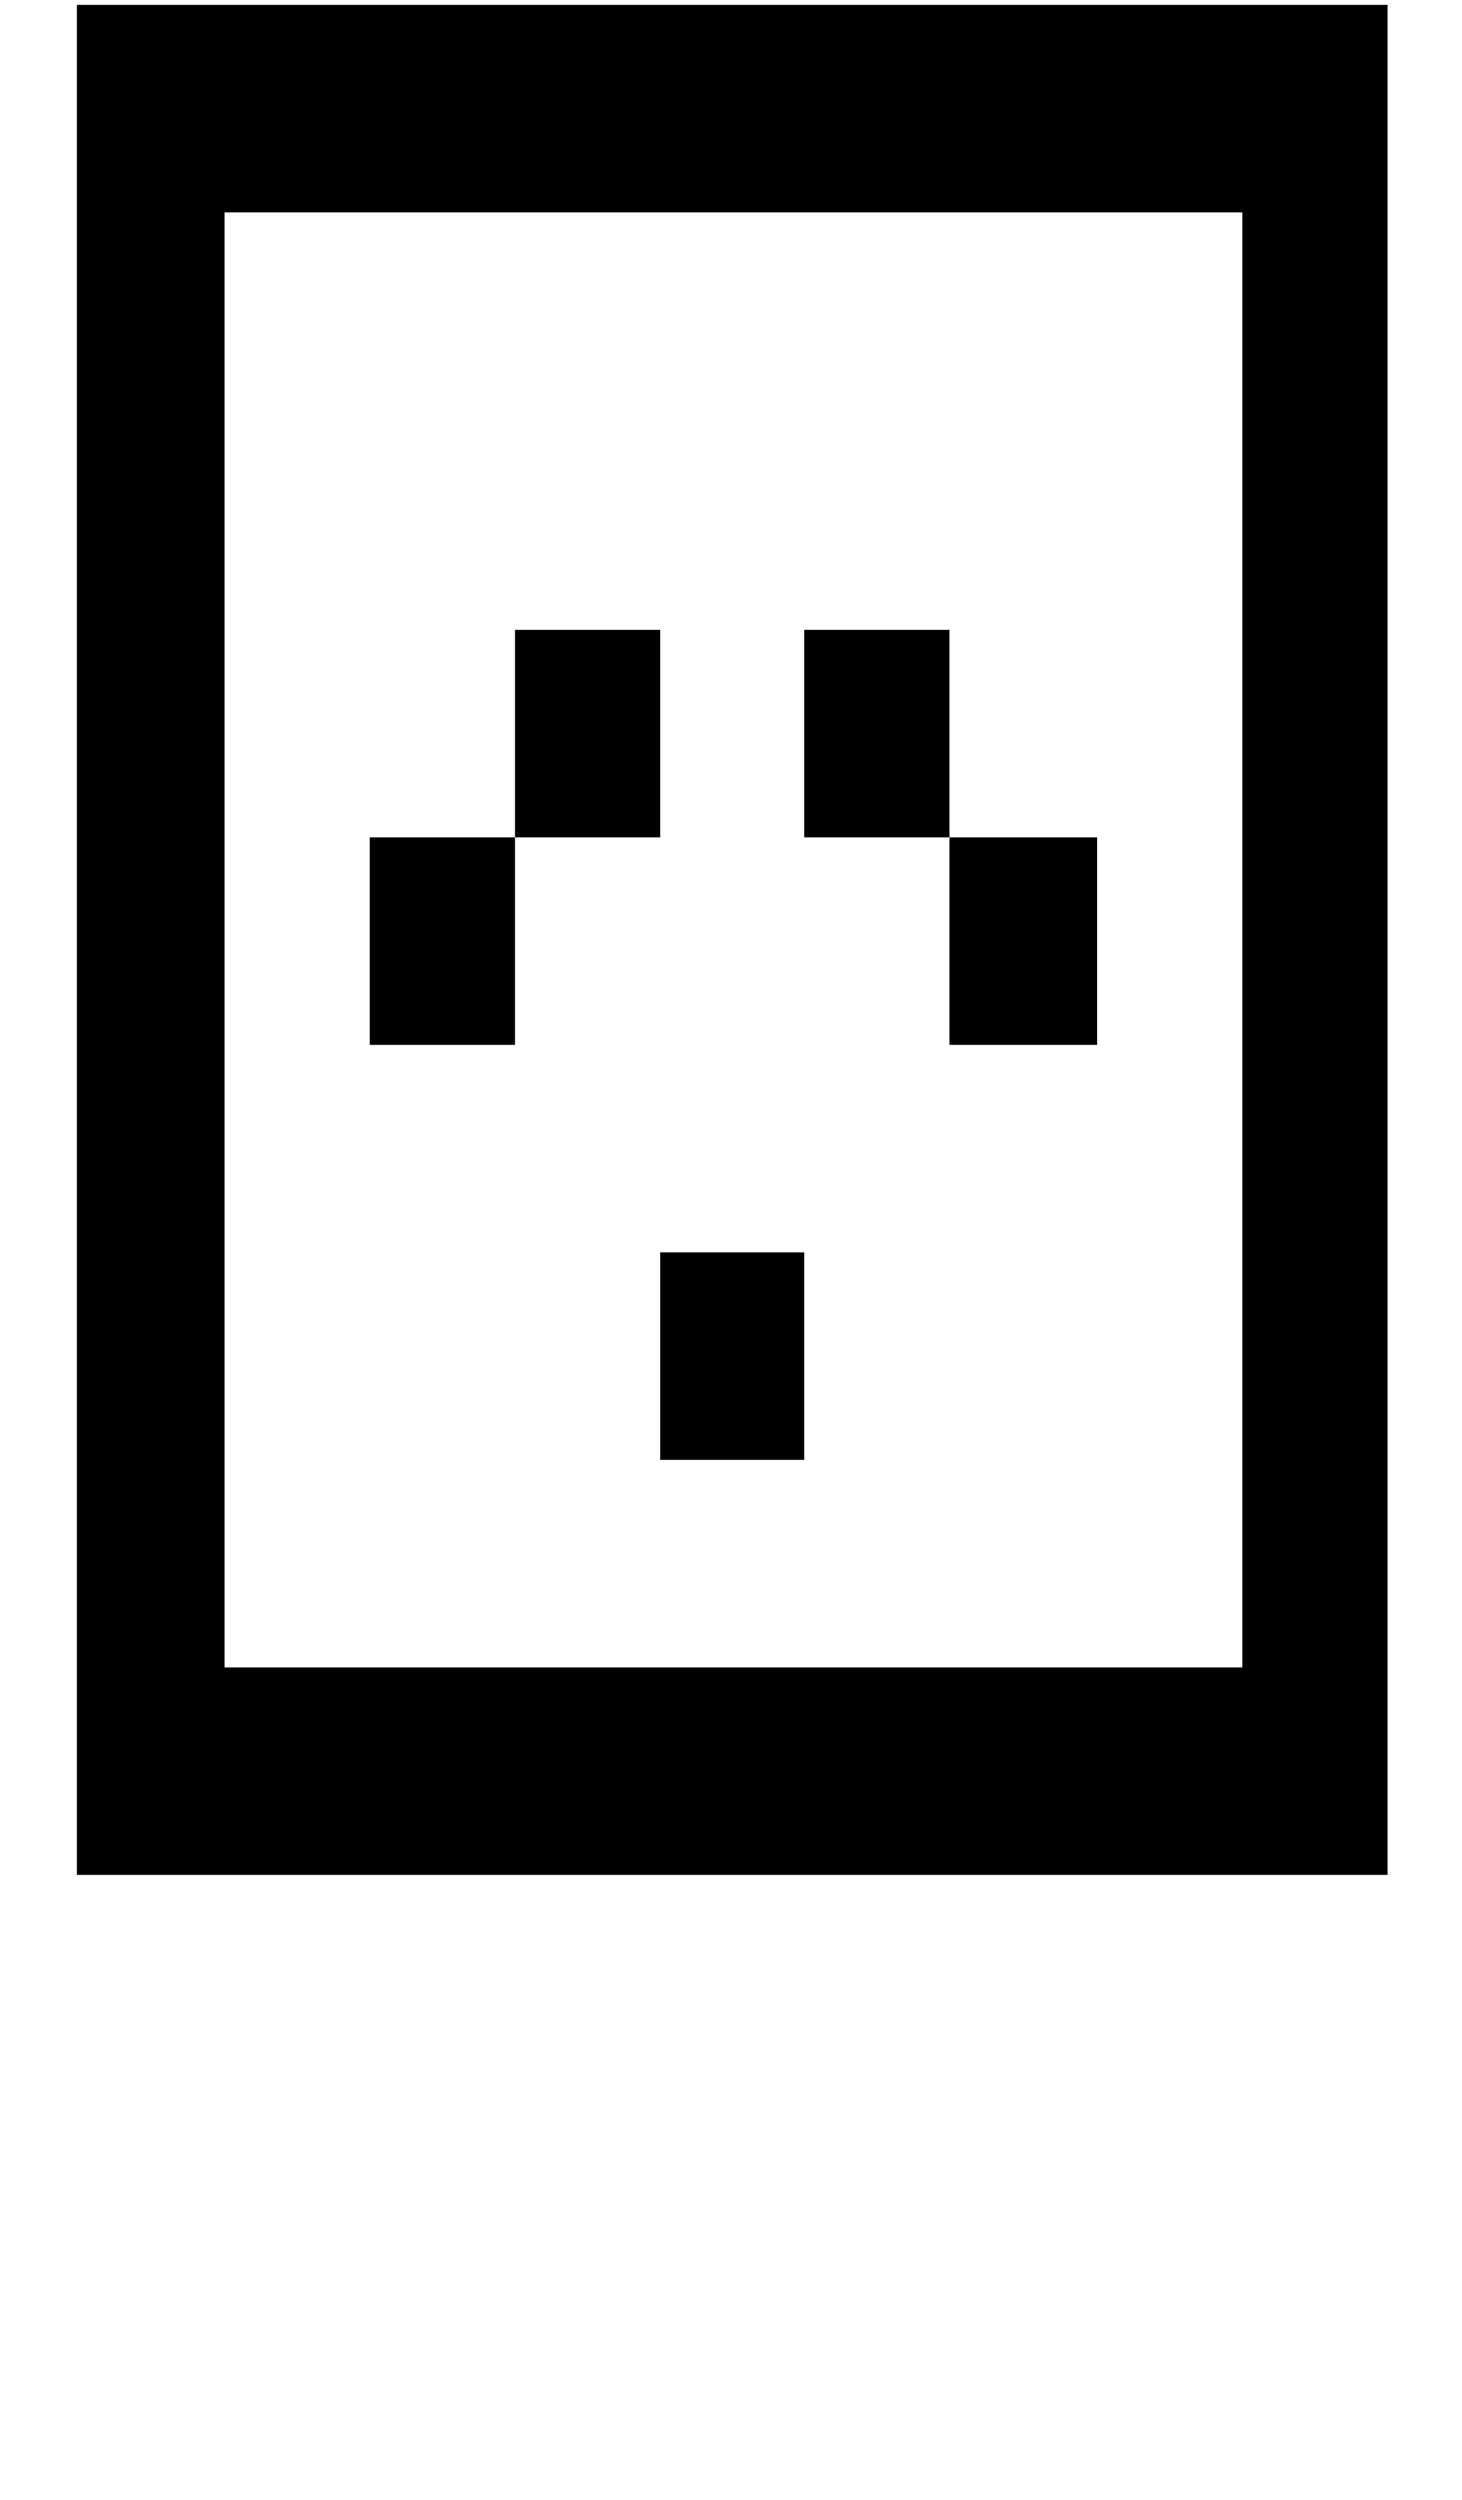 <svg xmlns="http://www.w3.org/2000/svg" viewBox="0 0 1198 2048"><path d="M63 1536V4h1074v1532H63zm121-170h834V174H184v1192zm119-510V686h119v170H303zm119-170V516h119v170H422zm119 510v-170h118v170H541zm118-510V516h119v170H659zm119 170V686h121v170H778z"/></svg>